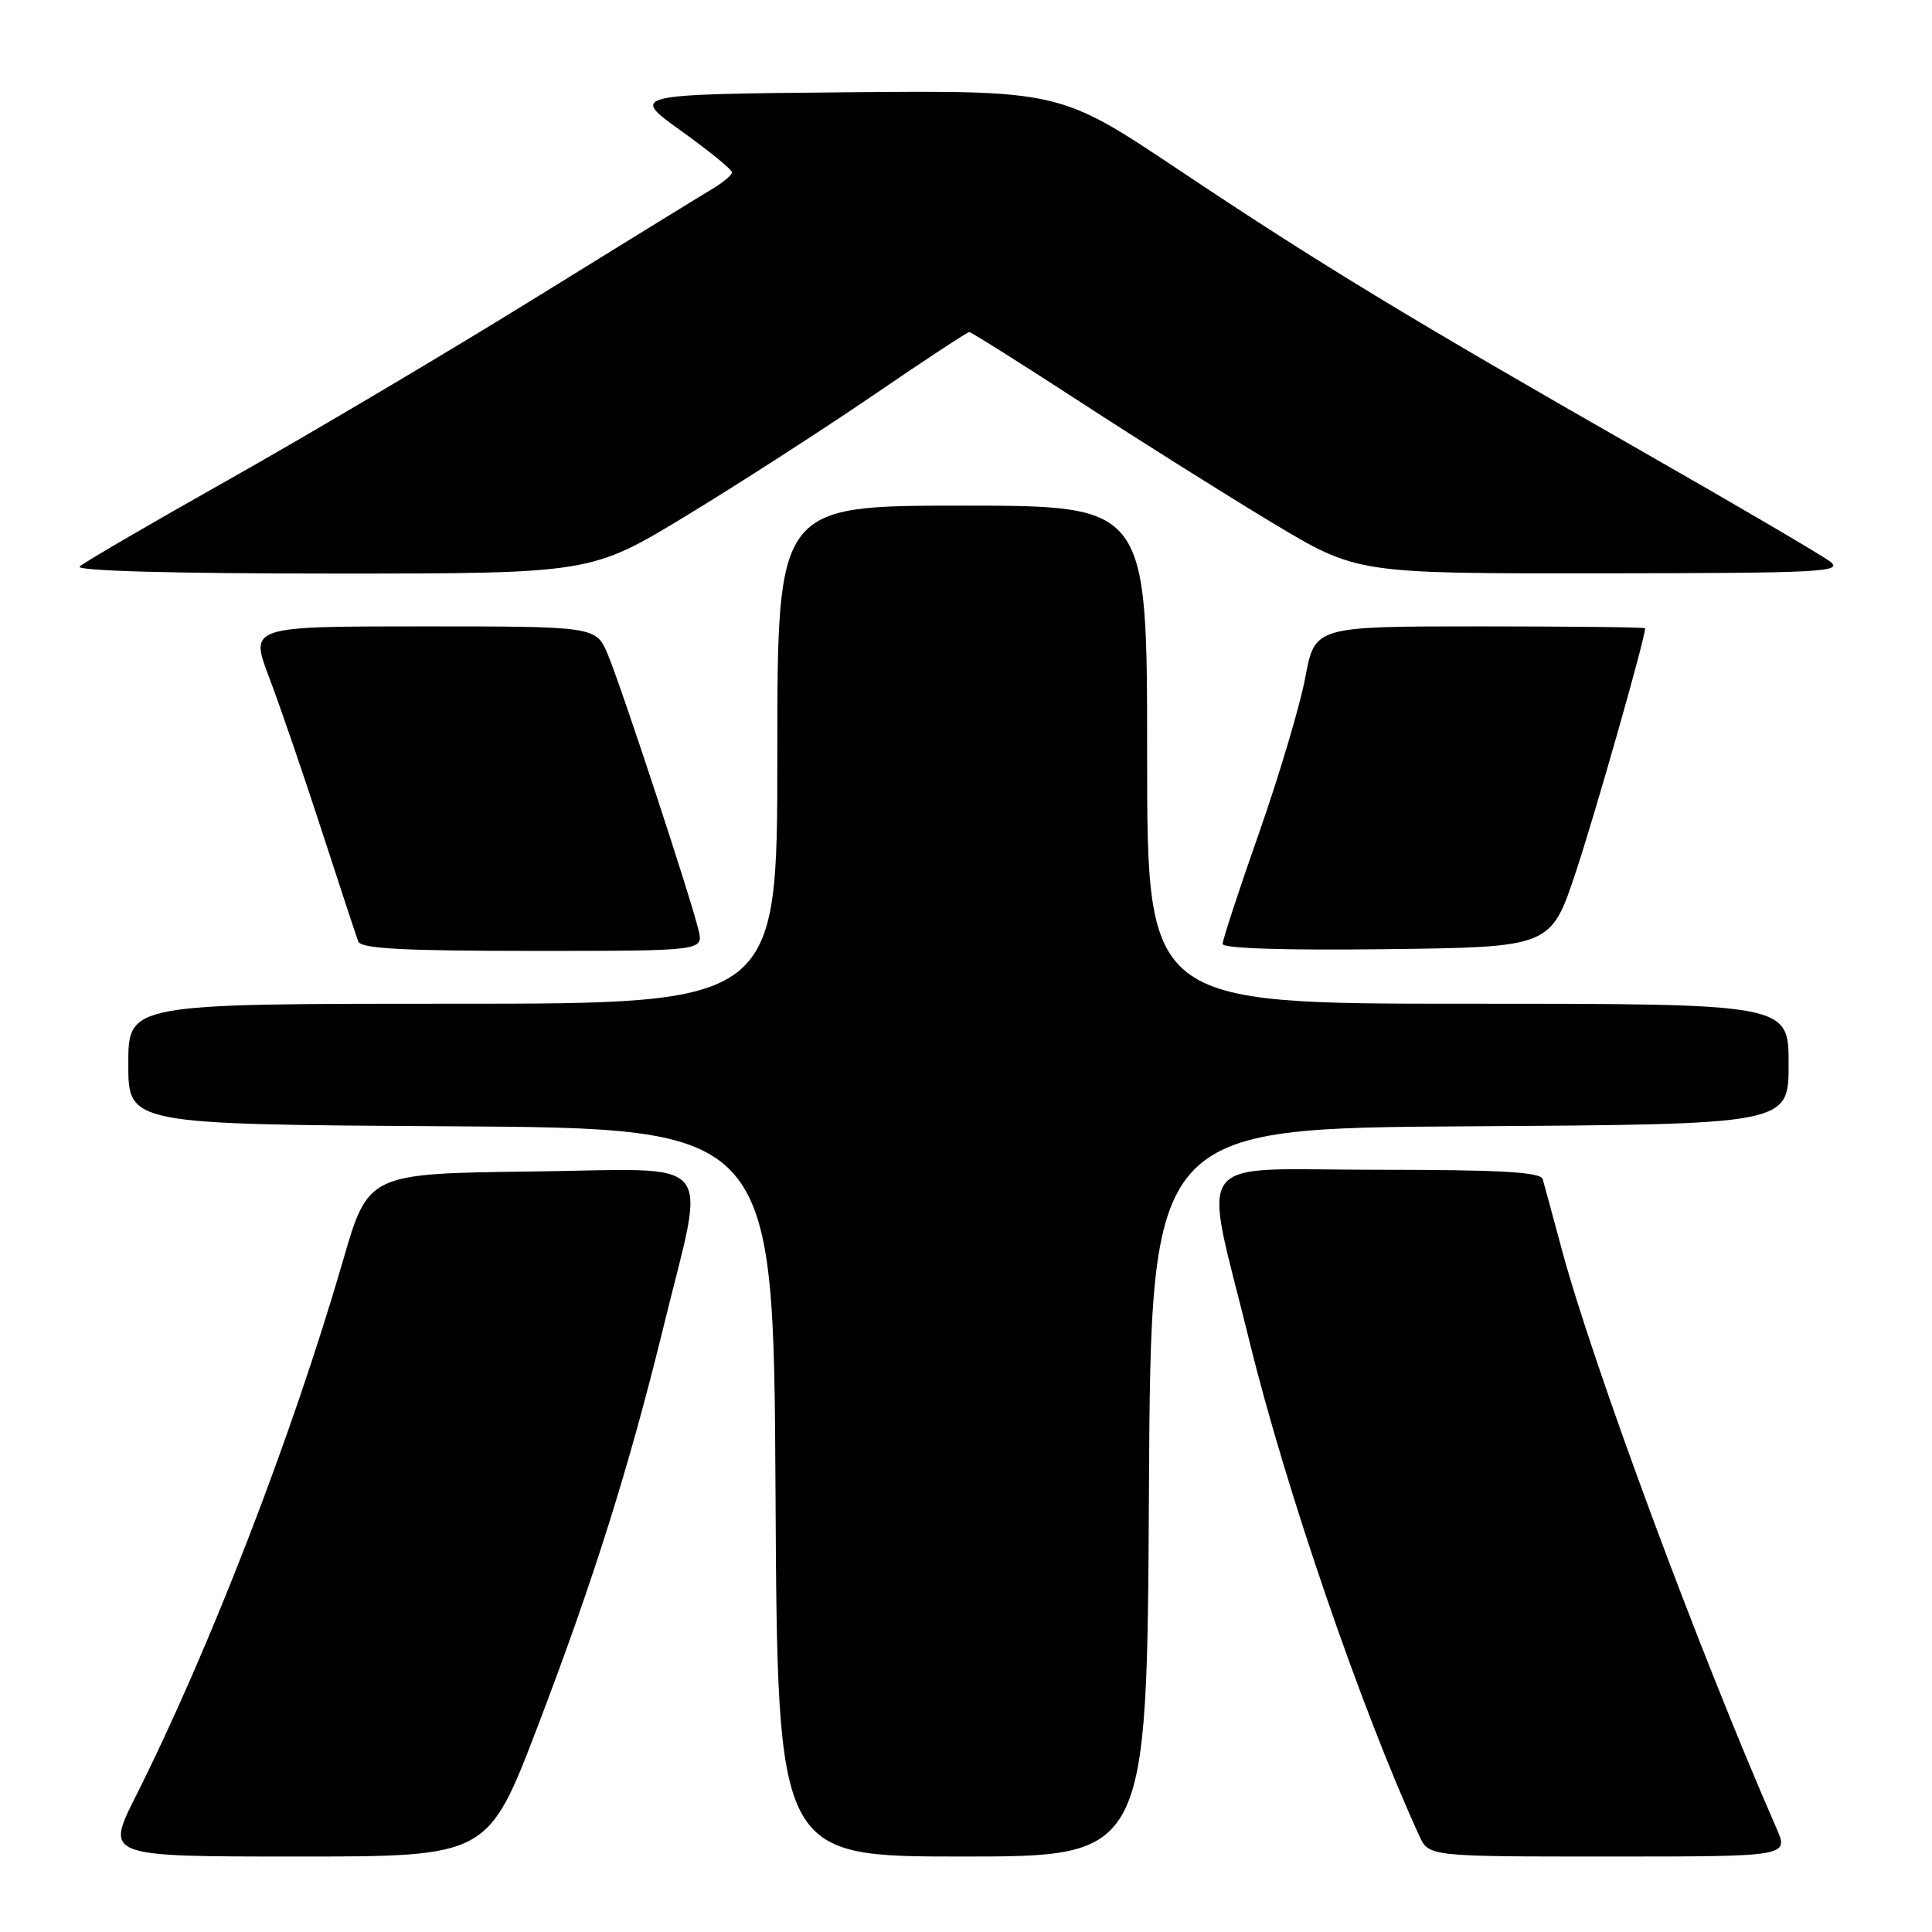 <?xml version="1.0" encoding="UTF-8" standalone="no"?>
<!DOCTYPE svg PUBLIC "-//W3C//DTD SVG 1.1//EN" "http://www.w3.org/Graphics/SVG/1.1/DTD/svg11.dtd" >
<svg xmlns="http://www.w3.org/2000/svg" xmlns:xlink="http://www.w3.org/1999/xlink" version="1.1" viewBox="0 0 256 256">
 <g >
 <path fill="currentColor"
d=" M 71.25 228.75 C 78.63 209.43 83.34 194.48 87.87 176.00 C 93.58 152.63 95.49 154.92 70.53 155.23 C 48.79 155.50 48.79 155.50 45.44 167.07 C 38.68 190.37 27.75 218.60 17.96 238.07 C 13.98 246.00 13.98 246.00 39.32 246.00 C 64.65 246.00 64.65 246.00 71.25 228.75 Z  M 152.24 197.75 C 152.50 149.50 152.50 149.50 194.75 149.24 C 237.00 148.98 237.00 148.98 237.00 140.99 C 237.00 133.00 237.00 133.00 194.50 133.00 C 152.00 133.00 152.00 133.00 152.00 100.00 C 152.00 67.00 152.00 67.00 127.50 67.00 C 103.00 67.00 103.00 67.00 103.00 100.00 C 103.00 133.00 103.00 133.00 60.00 133.00 C 17.00 133.00 17.00 133.00 17.00 140.99 C 17.00 148.98 17.00 148.98 59.75 149.24 C 102.50 149.50 102.50 149.50 102.76 197.75 C 103.02 246.00 103.02 246.00 127.50 246.00 C 151.98 246.00 151.98 246.00 152.24 197.75 Z  M 235.39 242.25 C 225.11 218.75 211.06 180.87 206.93 165.50 C 205.75 161.10 204.62 156.94 204.42 156.25 C 204.15 155.30 198.87 155.00 182.40 155.00 C 157.42 155.00 159.35 152.41 165.55 177.69 C 170.36 197.32 180.37 226.47 188.06 243.25 C 189.32 246.00 189.32 246.00 213.17 246.00 C 237.03 246.00 237.03 246.00 235.39 242.25 Z  M 92.56 123.25 C 91.57 119.05 82.33 90.99 80.55 86.75 C 78.97 83.00 78.97 83.00 56.03 83.00 C 33.09 83.00 33.09 83.00 35.66 89.75 C 37.07 93.46 40.20 102.58 42.61 110.00 C 45.02 117.42 47.21 124.06 47.47 124.75 C 47.82 125.70 53.38 126.00 70.58 126.00 C 93.22 126.00 93.22 126.00 92.56 123.25 Z  M 208.82 115.50 C 211.39 107.76 217.96 84.68 217.99 83.25 C 218.00 83.11 208.15 83.00 196.11 83.00 C 174.23 83.00 174.23 83.00 172.96 89.75 C 172.27 93.46 169.51 102.71 166.85 110.31 C 164.18 117.90 162.00 124.55 162.00 125.08 C 162.00 125.67 170.30 125.94 183.75 125.77 C 205.50 125.50 205.50 125.50 208.82 115.50 Z  M 90.90 68.36 C 97.83 64.15 109.00 56.95 115.73 52.36 C 122.45 47.76 128.17 44.00 128.43 44.00 C 128.69 44.00 135.34 48.19 143.20 53.30 C 151.07 58.42 162.51 65.62 168.64 69.30 C 179.79 76.00 179.79 76.00 212.14 75.97 C 241.35 75.94 244.31 75.79 242.50 74.41 C 241.40 73.57 230.15 66.97 217.50 59.75 C 186.47 42.02 174.70 34.87 156.14 22.47 C 140.42 11.97 140.42 11.97 111.96 12.23 C 83.50 12.50 83.50 12.50 90.25 17.34 C 93.96 20.00 97.00 22.47 96.99 22.84 C 96.99 23.20 95.75 24.23 94.24 25.12 C 92.73 26.02 82.05 32.60 70.49 39.75 C 58.94 46.90 40.94 57.56 30.49 63.45 C 20.05 69.33 11.07 74.56 10.55 75.07 C 9.97 75.64 22.87 76.00 43.95 76.00 C 78.30 76.00 78.30 76.00 90.90 68.36 Z "/>
</g>
</svg>